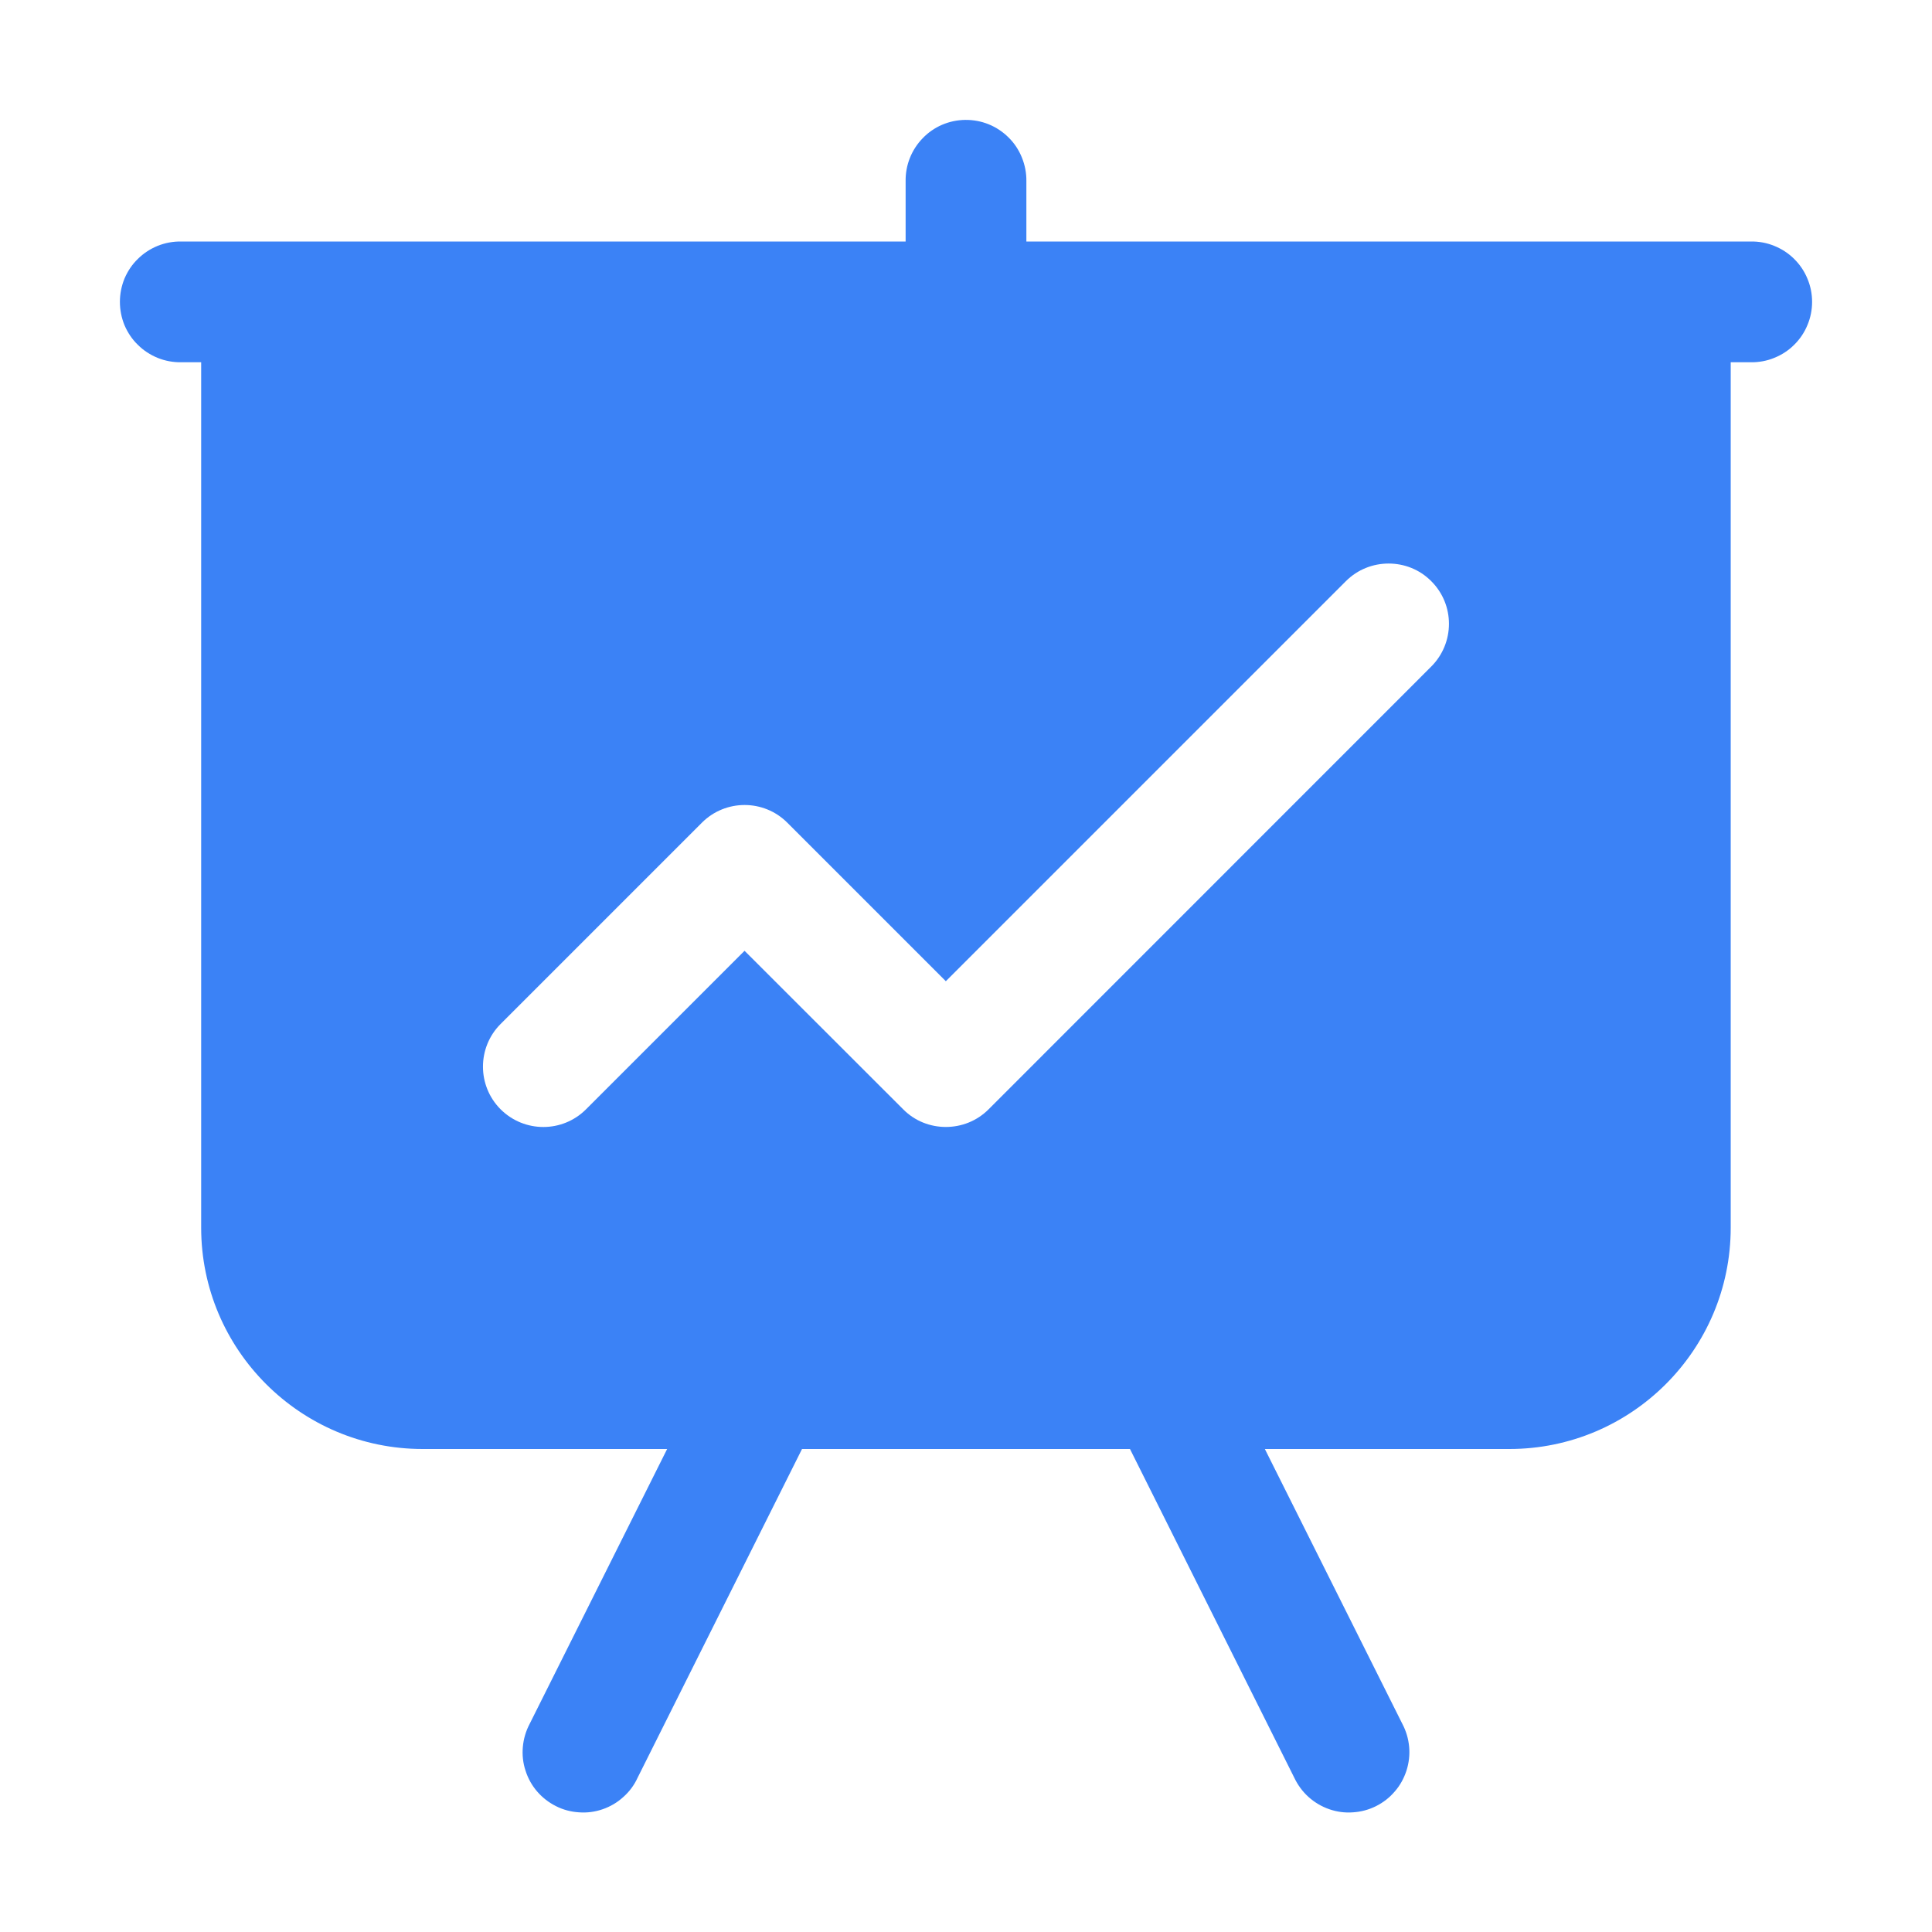<svg width="16" height="16" viewBox="0 0 16 16" fill="none" xmlns="http://www.w3.org/2000/svg">
<g id="chart" clip-path="url(#clip0_2913_2576)">
<path id="vector" d="M7.992 0.993C7.859 0.995 7.733 1.049 7.641 1.145C7.549 1.24 7.498 1.367 7.5 1.5V2H1.5C1.434 1.999 1.368 2.011 1.306 2.036C1.245 2.061 1.189 2.097 1.142 2.144C1.094 2.19 1.057 2.246 1.031 2.307C1.006 2.368 0.993 2.434 0.993 2.5C0.993 2.566 1.006 2.632 1.031 2.693C1.057 2.754 1.094 2.81 1.142 2.856C1.189 2.903 1.245 2.939 1.306 2.964C1.368 2.989 1.434 3.001 1.5 3H1.666V10.167C1.666 11.178 2.489 12 3.5 12H5.525L4.386 14.277C4.355 14.336 4.336 14.4 4.33 14.467C4.324 14.533 4.331 14.6 4.352 14.663C4.372 14.727 4.405 14.786 4.448 14.836C4.492 14.887 4.545 14.928 4.605 14.958C4.664 14.988 4.729 15.005 4.796 15.009C4.862 15.014 4.929 15.005 4.992 14.983C5.055 14.961 5.113 14.927 5.162 14.882C5.212 14.838 5.252 14.784 5.28 14.723L6.642 12H9.358L10.719 14.723C10.748 14.784 10.788 14.838 10.837 14.882C10.887 14.927 10.945 14.961 11.008 14.983C11.071 15.005 11.137 15.014 11.204 15.009C11.27 15.005 11.335 14.988 11.395 14.958C11.455 14.928 11.508 14.887 11.551 14.836C11.595 14.786 11.627 14.727 11.648 14.663C11.668 14.6 11.676 14.533 11.67 14.467C11.664 14.4 11.645 14.336 11.614 14.277L10.475 12H12.5C13.511 12 14.333 11.178 14.333 10.167V3H14.5C14.566 3.001 14.632 2.989 14.693 2.964C14.755 2.939 14.811 2.903 14.858 2.856C14.905 2.81 14.943 2.754 14.968 2.693C14.994 2.632 15.007 2.566 15.007 2.5C15.007 2.434 14.994 2.368 14.968 2.307C14.943 2.246 14.905 2.19 14.858 2.144C14.811 2.097 14.755 2.061 14.693 2.036C14.632 2.011 14.566 1.999 14.5 2H8.5V1.5C8.501 1.433 8.488 1.367 8.463 1.305C8.438 1.243 8.401 1.186 8.353 1.139C8.306 1.092 8.249 1.054 8.187 1.029C8.125 1.004 8.059 0.992 7.992 0.993ZM11.5 4.667C11.628 4.667 11.756 4.715 11.853 4.813C12.049 5.008 12.048 5.325 11.853 5.52L8.187 9.187C8.089 9.285 7.961 9.333 7.833 9.333C7.705 9.333 7.577 9.285 7.48 9.187L6.166 7.874L4.853 9.187C4.658 9.382 4.342 9.382 4.146 9.187C3.951 8.992 3.951 8.675 4.146 8.48L5.813 6.813C6.008 6.618 6.325 6.618 6.52 6.813L7.833 8.126L11.146 4.813C11.244 4.715 11.372 4.667 11.5 4.667Z" fill="#3B82F6"/>
</g>
<defs>
<clipPath id="clip0_2913_2576">
<rect width="16" height="16" fill="white"/>
</clipPath>
</defs>
</svg>
